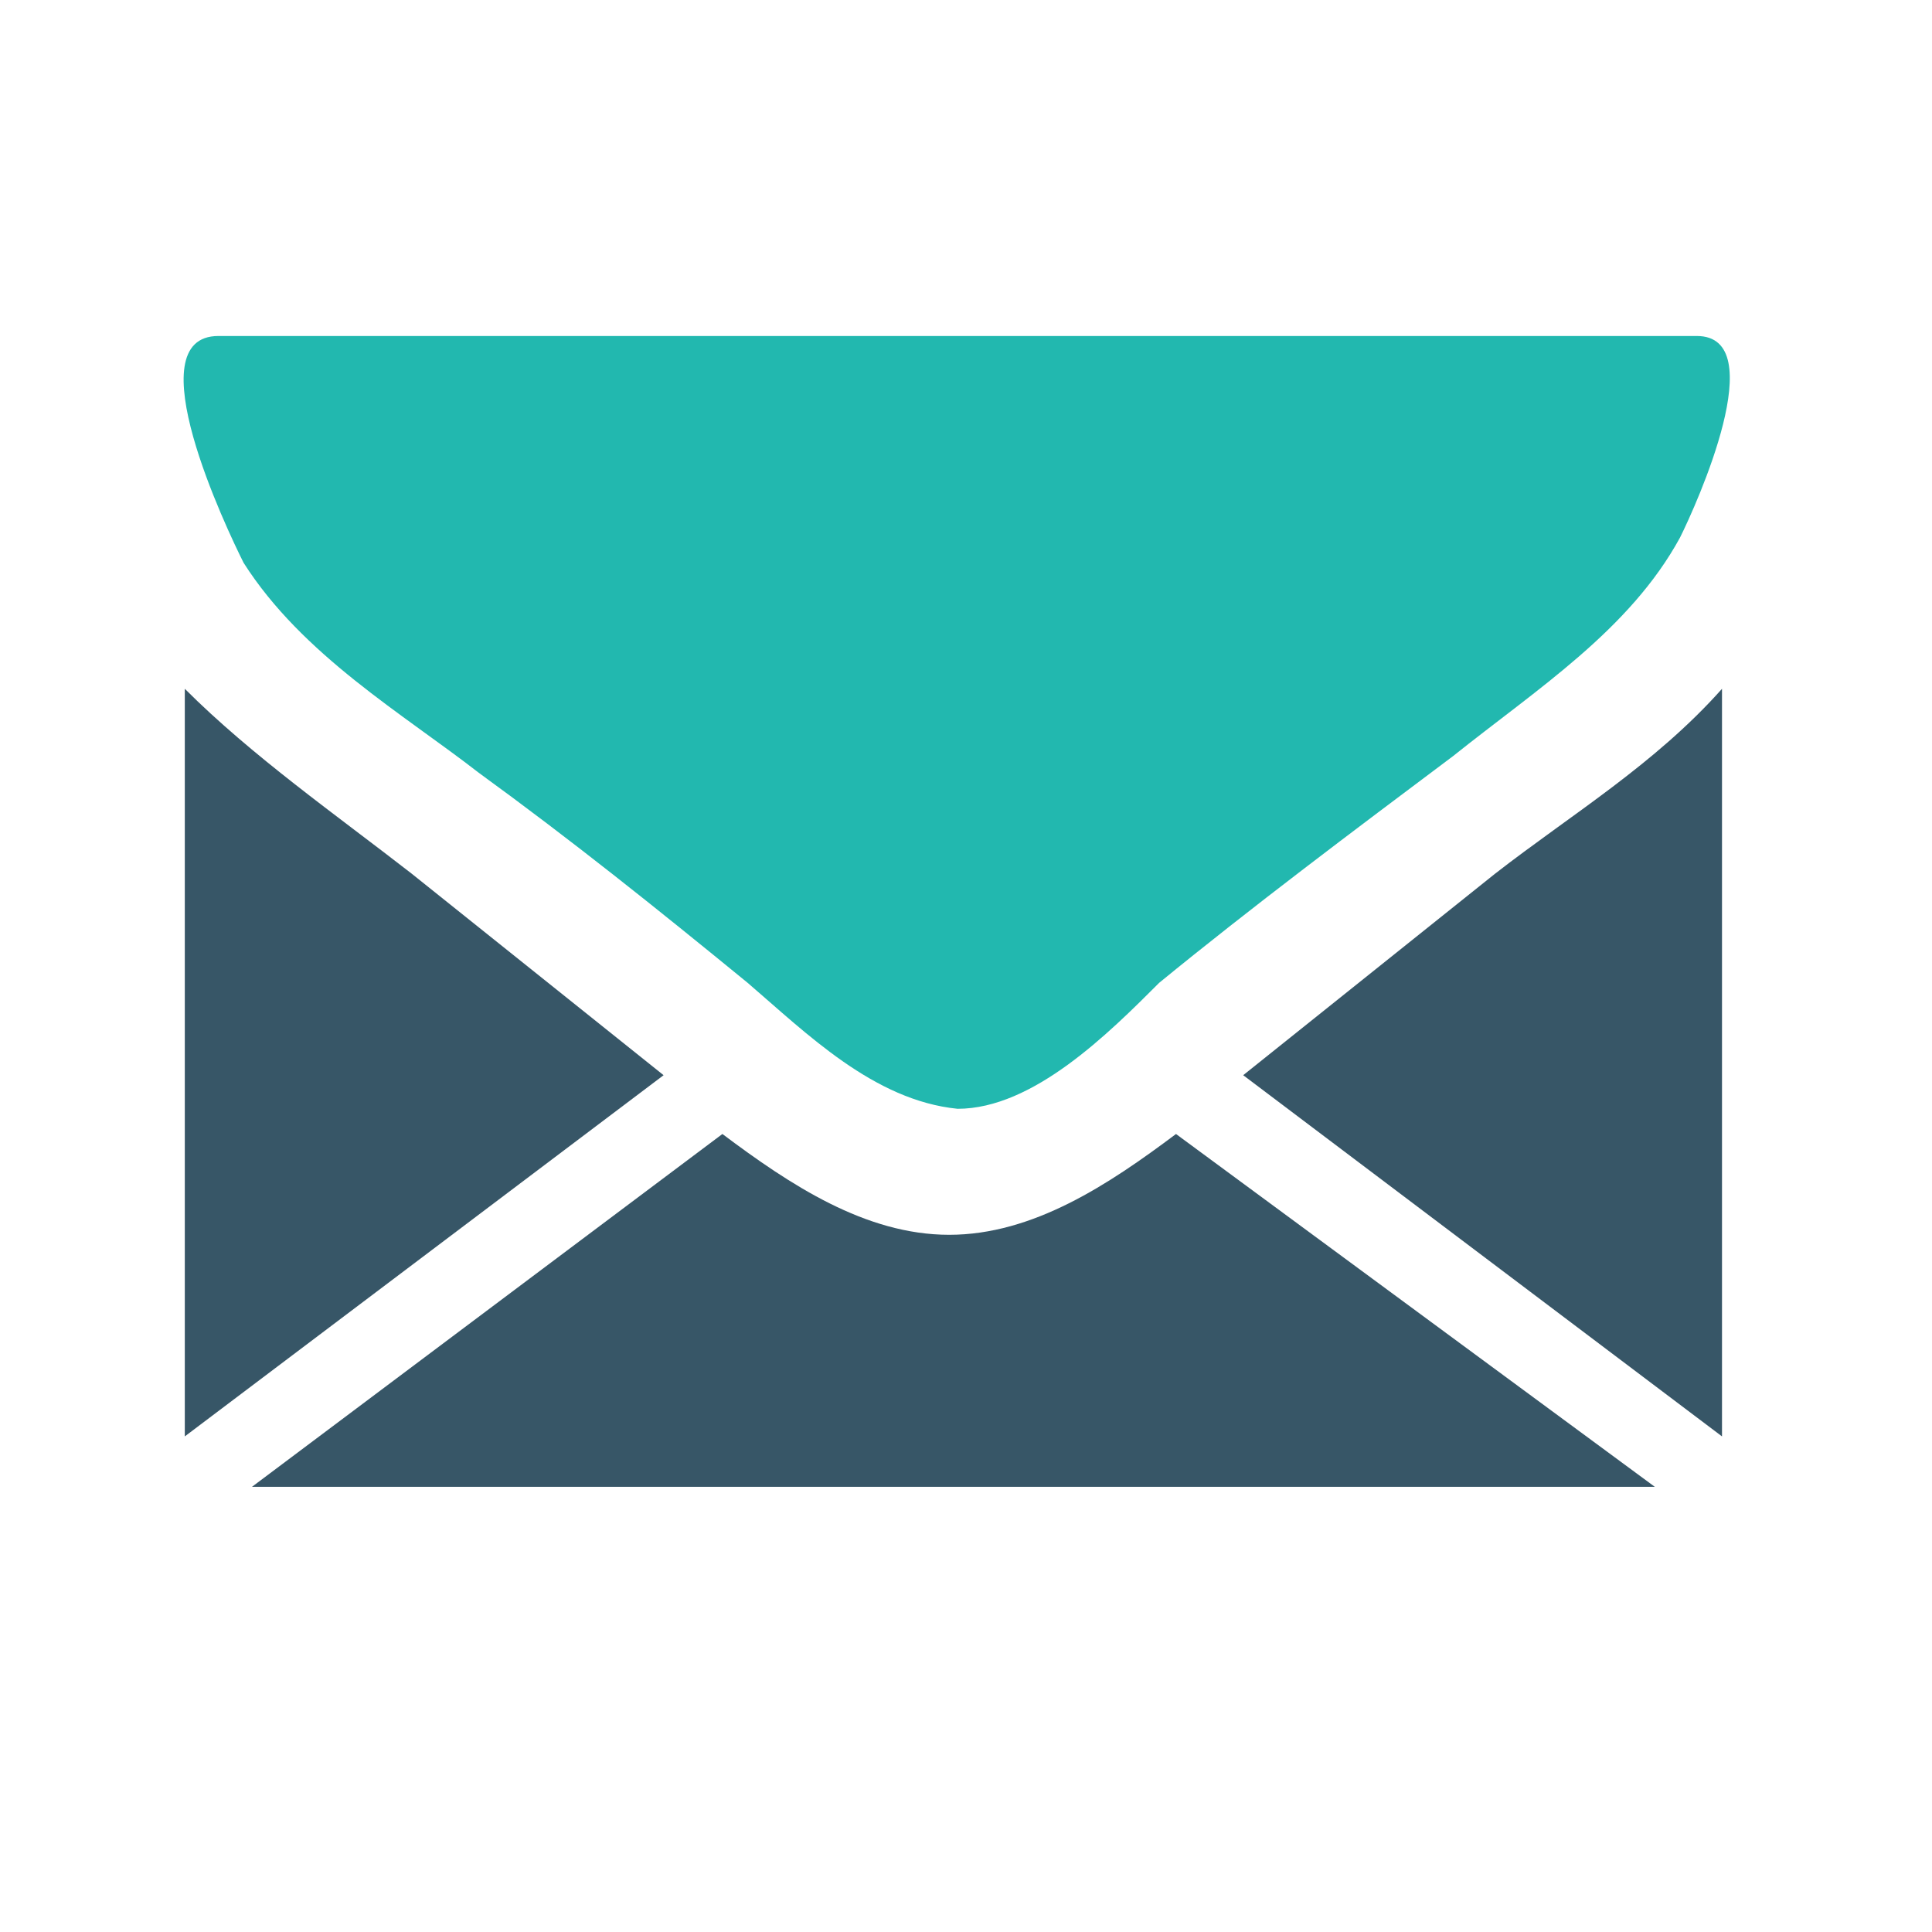<?xml version="1.0" encoding="utf-8"?>
<!-- Generator: Adobe Illustrator 18.1.1, SVG Export Plug-In . SVG Version: 6.00 Build 0)  -->
<!DOCTYPE svg PUBLIC "-//W3C//DTD SVG 1.1//EN" "http://www.w3.org/Graphics/SVG/1.1/DTD/svg11.dtd">
<svg version="1.1" id="Layer_1" xmlns="http://www.w3.org/2000/svg" xmlns:xlink="http://www.w3.org/1999/xlink" x="0px" y="0px"
	 width="23px" height="23px" viewBox="0 0 23 23" style="enable-background:new 0 0 23 23;" xml:space="preserve">
<g>
	<g>
		<path style="fill:#375667;" d="M19.7,17.7L14,13.5c-0.8,0.6-1.7,1.2-2.7,1.2h0h0c-1,0-1.9-0.6-2.7-1.2L3,17.7H19.7z"/>
		<path style="fill:#375667;" d="M20.5,17.1V8.2c-0.8,0.9-1.8,1.5-2.7,2.2c-1,0.8-2,1.6-3,2.4L20.5,17.1z"/>
		<path style="fill:#375667;" d="M7.9,12.8c-1-0.8-2-1.6-3-2.4C4,9.7,3,9,2.2,8.2v8.9L7.9,12.8z"/>
	</g>
	<path style="fill:#22B8AF;" d="M20.2,4H2.6c-1,0,0.1,2.3,0.3,2.7c0.7,1.1,1.9,1.8,2.8,2.5c1.1,0.8,2.1,1.6,3.2,2.5
		c0.7,0.6,1.5,1.4,2.5,1.5h0c0.9,0,1.8-0.9,2.4-1.5c1.1-0.9,2.3-1.8,3.5-2.7c1-0.8,2.1-1.5,2.7-2.6C20.2,6,21.1,4,20.2,4z"/>
</g>
</svg>
